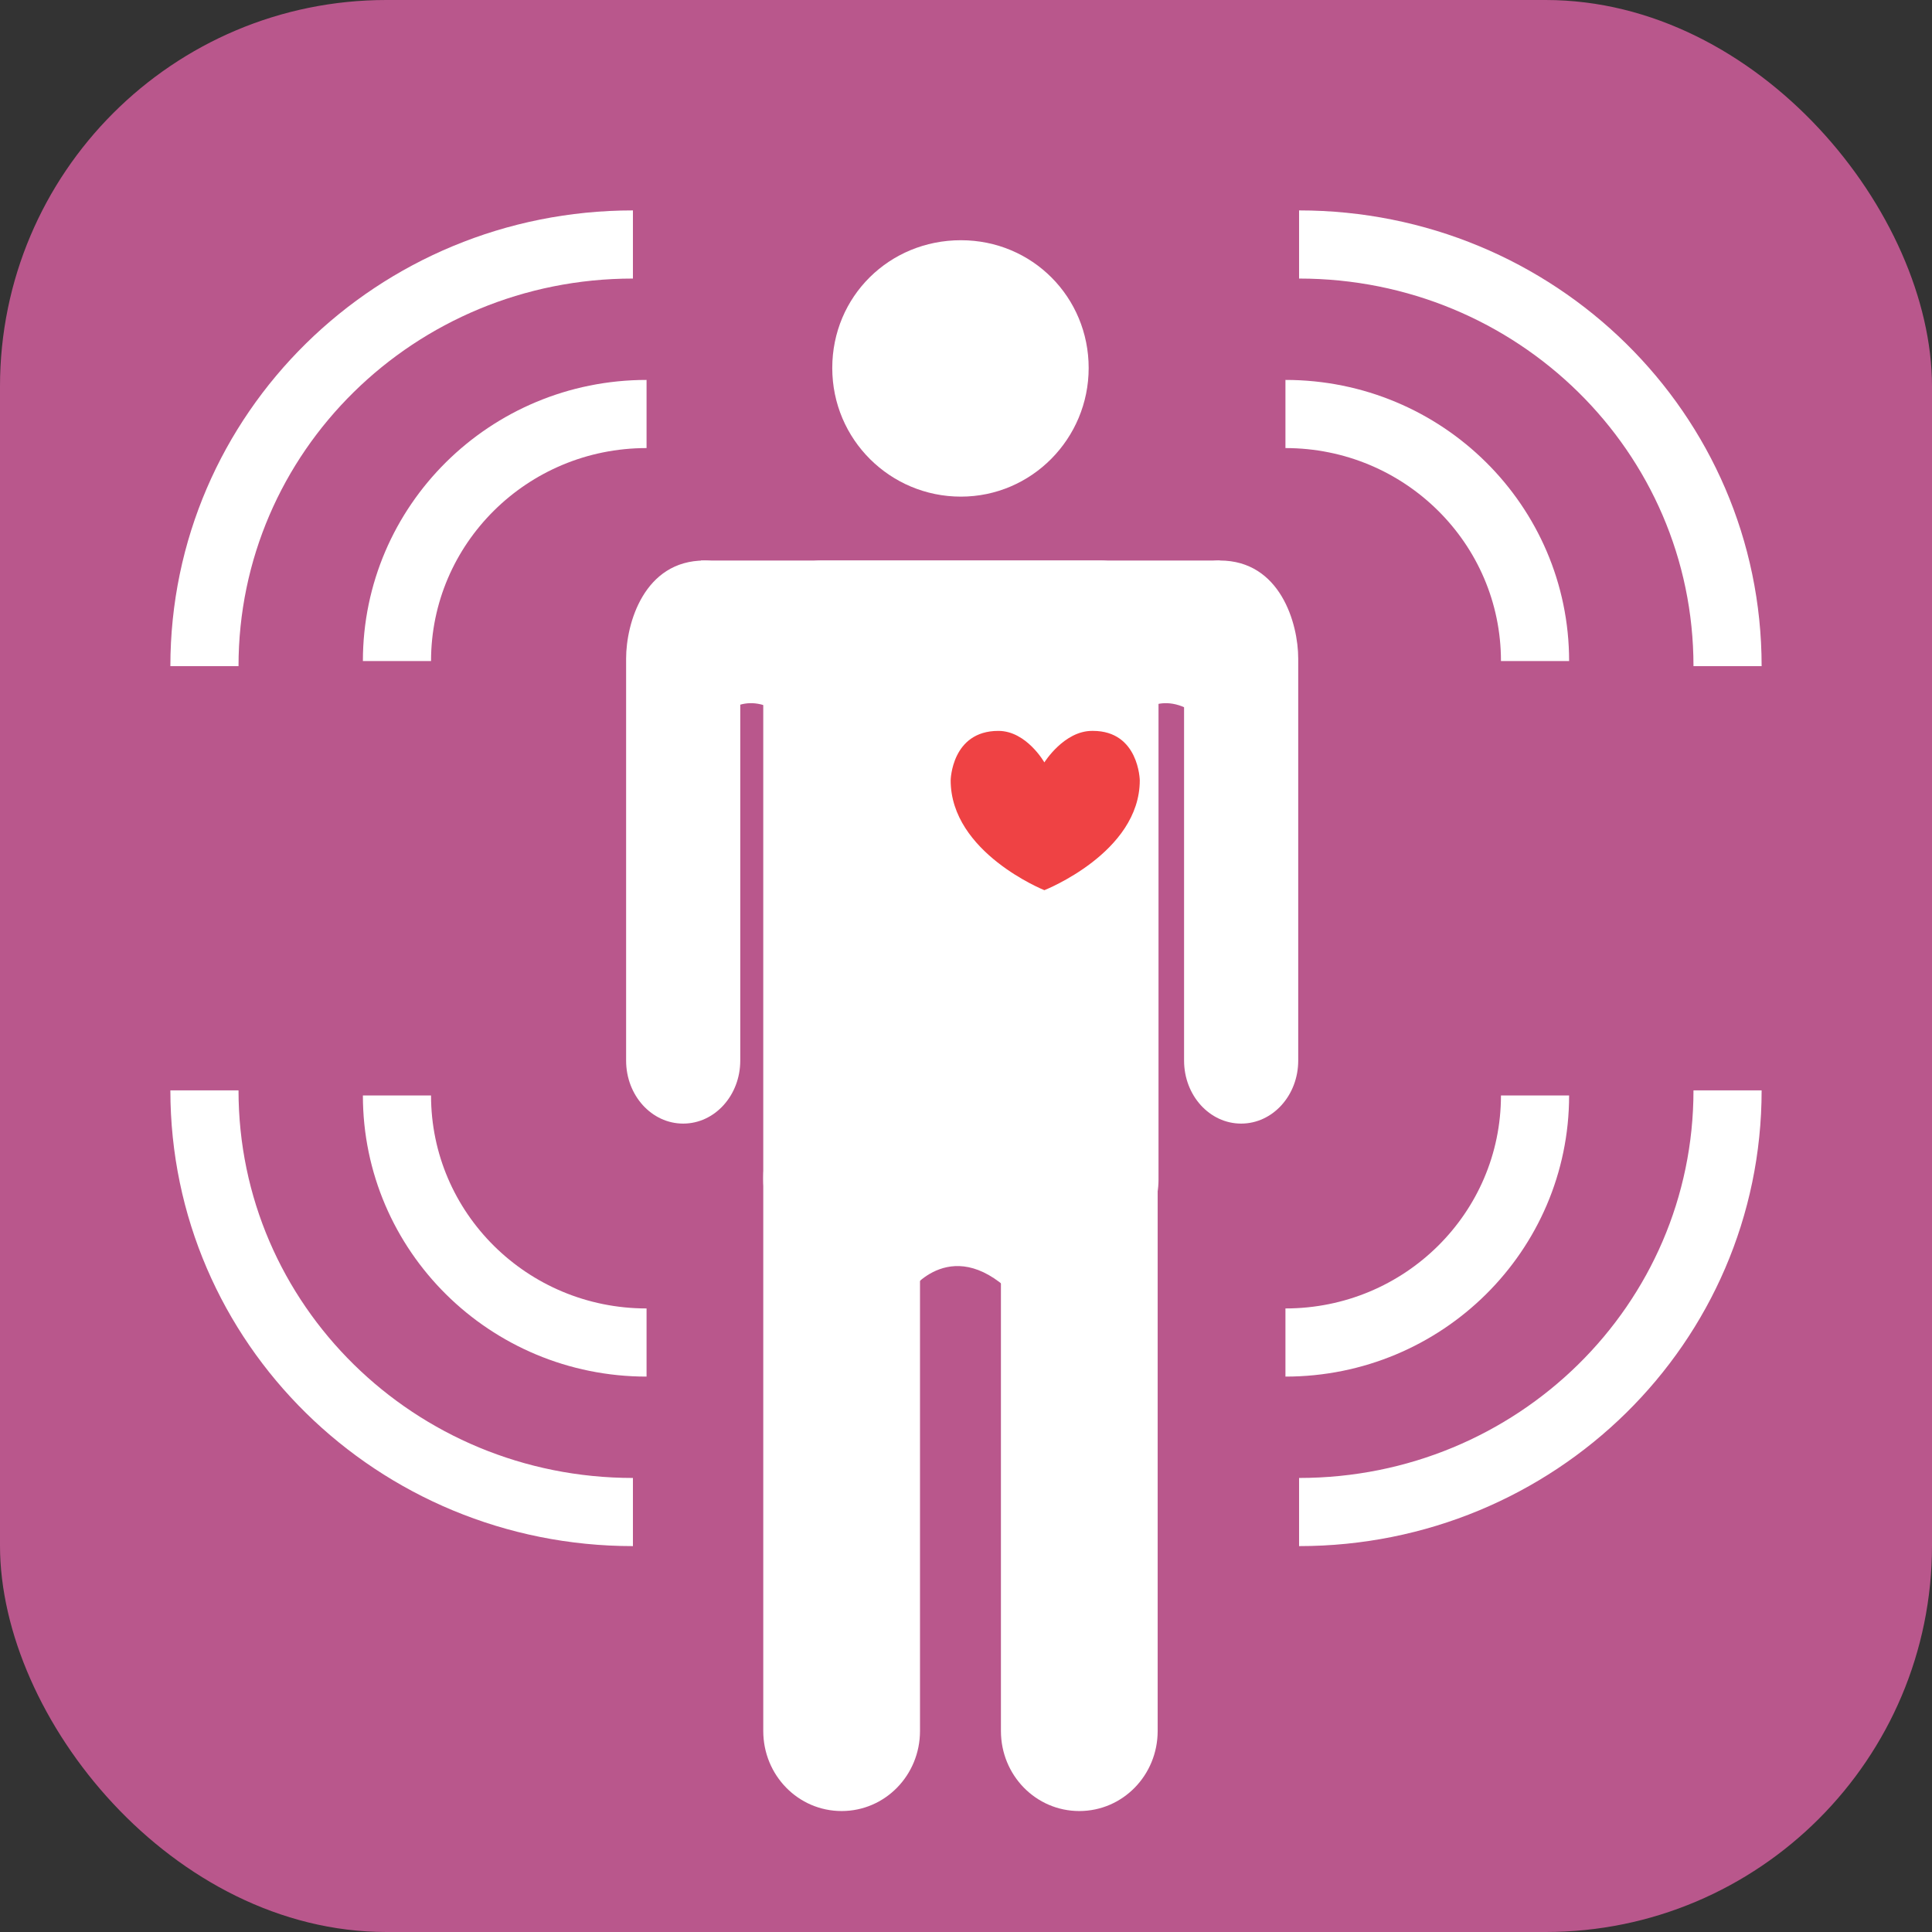 <?xml version="1.0" encoding="UTF-8"?>
<svg xmlns="http://www.w3.org/2000/svg" viewBox="0 0 22.68 22.68">

  <rect x="0" y="0" width="22.68" height="22.68" fill="#333333" stroke="none"/>

  <g fill="#b9578c">
    <!-- BG -->
    <rect rx="20%" x="0" y="0" width="100%" height="100%" />

    <!-- PERSON -->
    <g fill="#fff">
      <path d="M12.78,4.32c0,.83-.67,1.51-1.5,1.51s-1.51-.67-1.51-1.51.67-1.5,1.51-1.5,1.5.67,1.5,1.5Z"/>
      <path d="M13.6,13.85c0,.43-.3.78-.68.78h-3.28c-.37,0-.68-.35-.68-.78v-6.49c0-.43.3-.78.68-.78h3.28c.37,0,.68.35.68.78v6.49Z"/>
      <path d="M10.8,20.32c0,.52-.41.94-.92.94h0c-.51,0-.92-.42-.92-.94v-6.5c0-.52.41-.94.92-.94h0c.51,0,.92.42.92.94v6.5Z"/>
      <path d="M15.24,12.45c0,.41-.3.74-.67.74h0c-.37,0-.67-.33-.67-.74v-5.13c0-.41.05-.74.42-.74h0c.71,0,.92.74.92,1.15v4.72Z"/>
      <path d="M7.35,12.45c0,.41.3.74.67.74h0c.37,0,.67-.33.67-.74v-5.13c0-.41-.05-.74-.42-.74h0c-.71,0-.92.74-.92,1.15v4.72Z"/>
      <path d="M13.59,20.32c0,.52-.41.94-.92.94h0c-.51,0-.92-.42-.92-.94v-6.5c0-.52.41-.94.92-.94h0c.51,0,.92.42.92.94v6.5Z"/>
      <path d="M10.68,15.16s.51-.72,1.26.08l-.03-.86-1.4-.16.16.94Z"/>
      <polygon points="14.32 7.23 7.81 7.23 8.23 6.58 14.32 6.58 14.32 7.23"/>
      <path d="M13.37,8.38s.32-.34.79.1l.02-1.35-.97-.08.16,1.33Z"/>
      <path d="M8.5,8.38s.32-.34.79.1l.02-1.35-.97-.08.16,1.33Z"/>
    </g>
  </g>

  <!-- WAVES -->
  <g fill="none" stroke="#fff" stroke-width=".8px">
    <path d="M15.09,4.86c1.62,0,2.93,1.3,2.93,2.9"/>
    <path d="M15.25,2.87c2.78,0,5.03,2.21,5.03,4.95"/>
    <path d="M7.59,4.86c-1.62,0-2.93,1.3-2.93,2.9"/>
    <path d="M7.43,2.87c-2.78,0-5.03,2.21-5.03,4.95"/>
    <path d="M15.09,15.76c1.62,0,2.93-1.3,2.93-2.9"/>
    <path d="M15.25,17.75c2.78,0,5.03-2.21,5.03-4.95"/>
    <path d="M7.59,15.76c-1.62,0-2.93-1.3-2.93-2.9"/>
    <path d="M7.43,17.75c-2.78,0-5.03-2.21-5.03-4.95"/>
  </g>

  <!-- HEART -->
  <path fill="#ef4244" d="M12.83,8.58c.54,0,.55.58.55.58,0,.85-1.12,1.29-1.12,1.29,0,0-1.1-.44-1.1-1.29,0,0,.01-.58.56-.58.33,0,.54.37.54.37,0,0,.23-.37.56-.37Z" />

</svg>
